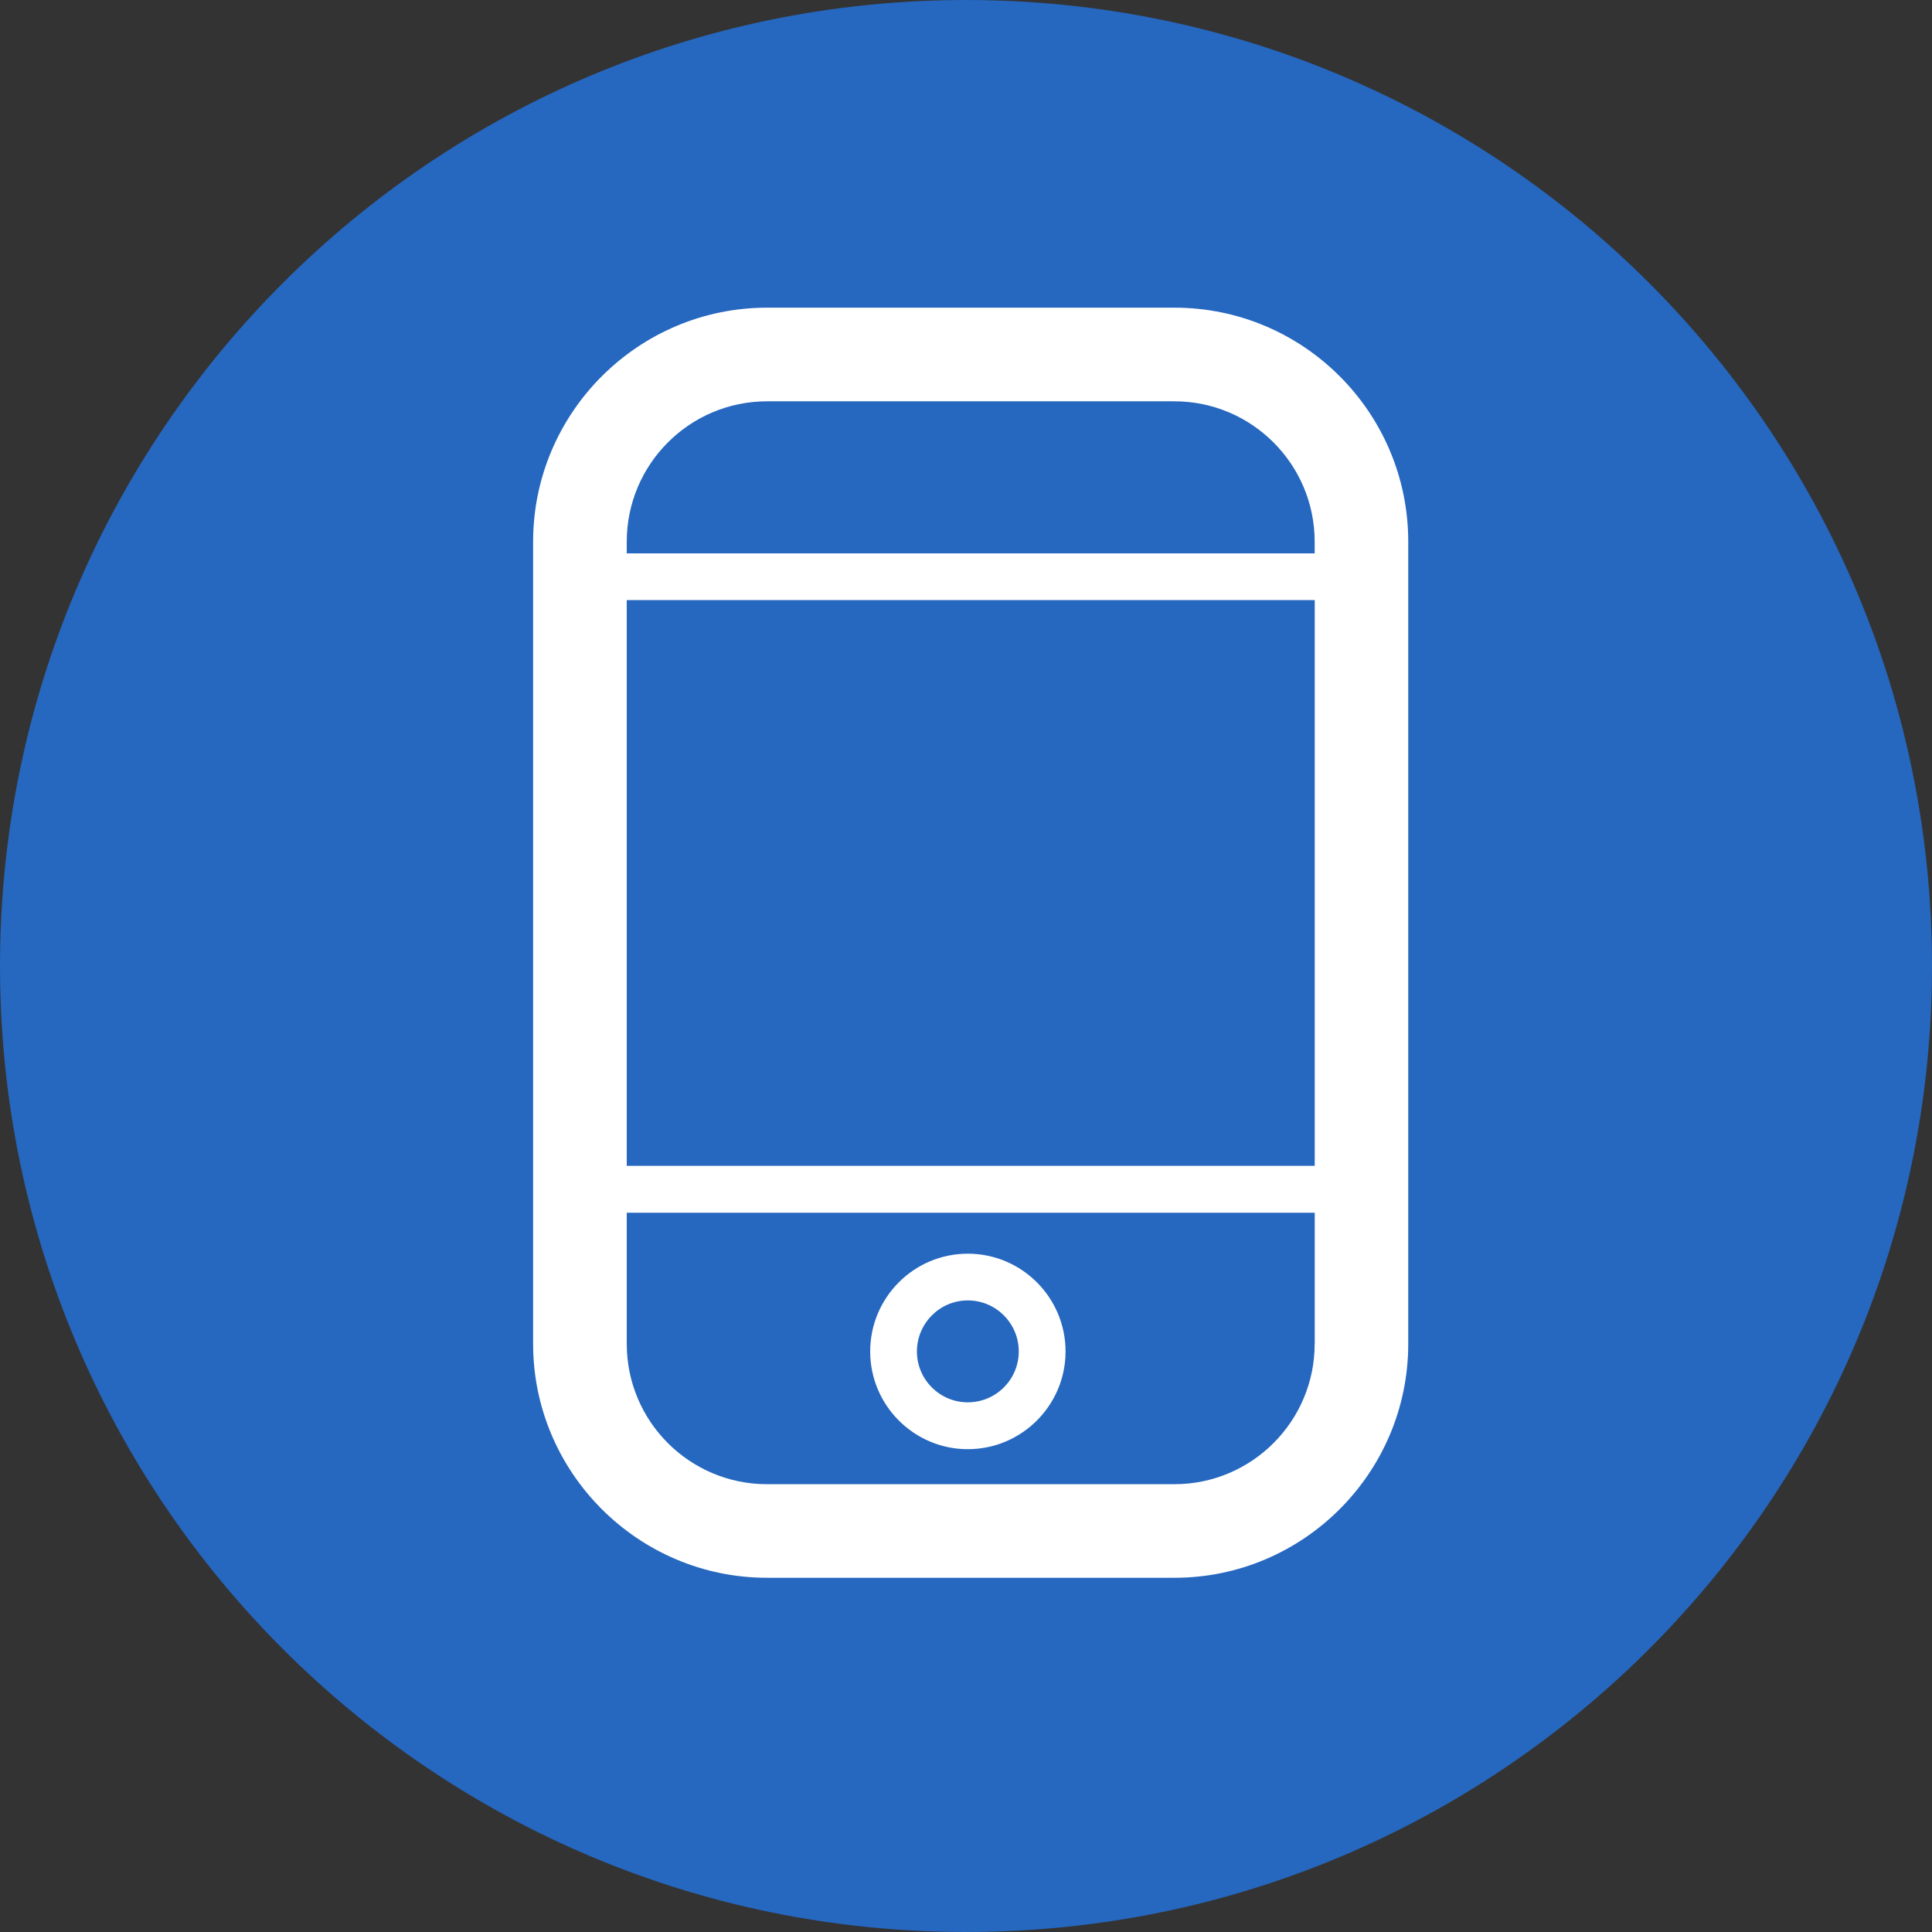 <svg width="32" height="32" viewBox="0 0 32 32" fill="none" xmlns="http://www.w3.org/2000/svg">
<rect x="0" y="0" width="32" height="32" fill="#333333" stroke="none"/>
<path d="M16 32C24.837 32 32 24.837 32 16C32 7.163 24.837 0 16 0C7.163 0 0 7.163 0 16C0 24.837 7.163 32 16 32Z" fill="#2667BF"/>
<path fill-rule="evenodd" clip-rule="evenodd" d="M17.649 22.385C17.649 23.275 16.923 24.003 16.03 24.003C15.137 24.003 14.413 23.275 14.413 22.385C14.413 21.491 15.137 20.765 16.03 20.765C16.923 20.765 17.649 21.491 17.649 22.385ZM16.874 22.384C16.874 21.919 16.496 21.539 16.03 21.539C15.565 21.539 15.188 21.919 15.187 22.384C15.187 22.849 15.565 23.227 16.03 23.227C16.496 23.227 16.874 22.849 16.874 22.384Z" fill="white"/>
<path fill-rule="evenodd" clip-rule="evenodd" d="M12.705 5.096H19.452C21.59 5.096 23.325 6.834 23.325 8.972V22.259C23.325 24.393 21.589 26.133 19.452 26.133H12.705C10.572 26.133 8.83 24.394 8.83 22.259V8.972C8.83 6.834 10.572 5.096 12.705 5.096ZM19.452 24.583C20.733 24.583 21.775 23.541 21.775 22.259H21.776V20.087H10.381V22.259C10.381 23.541 11.421 24.583 12.705 24.583H19.452ZM10.381 19.31H21.776V9.94H10.381V19.31ZM10.381 9.166H21.775V8.972C21.775 7.689 20.733 6.647 19.452 6.647H12.705C11.421 6.647 10.381 7.69 10.381 8.972V9.166Z" fill="white"/>
</svg>
